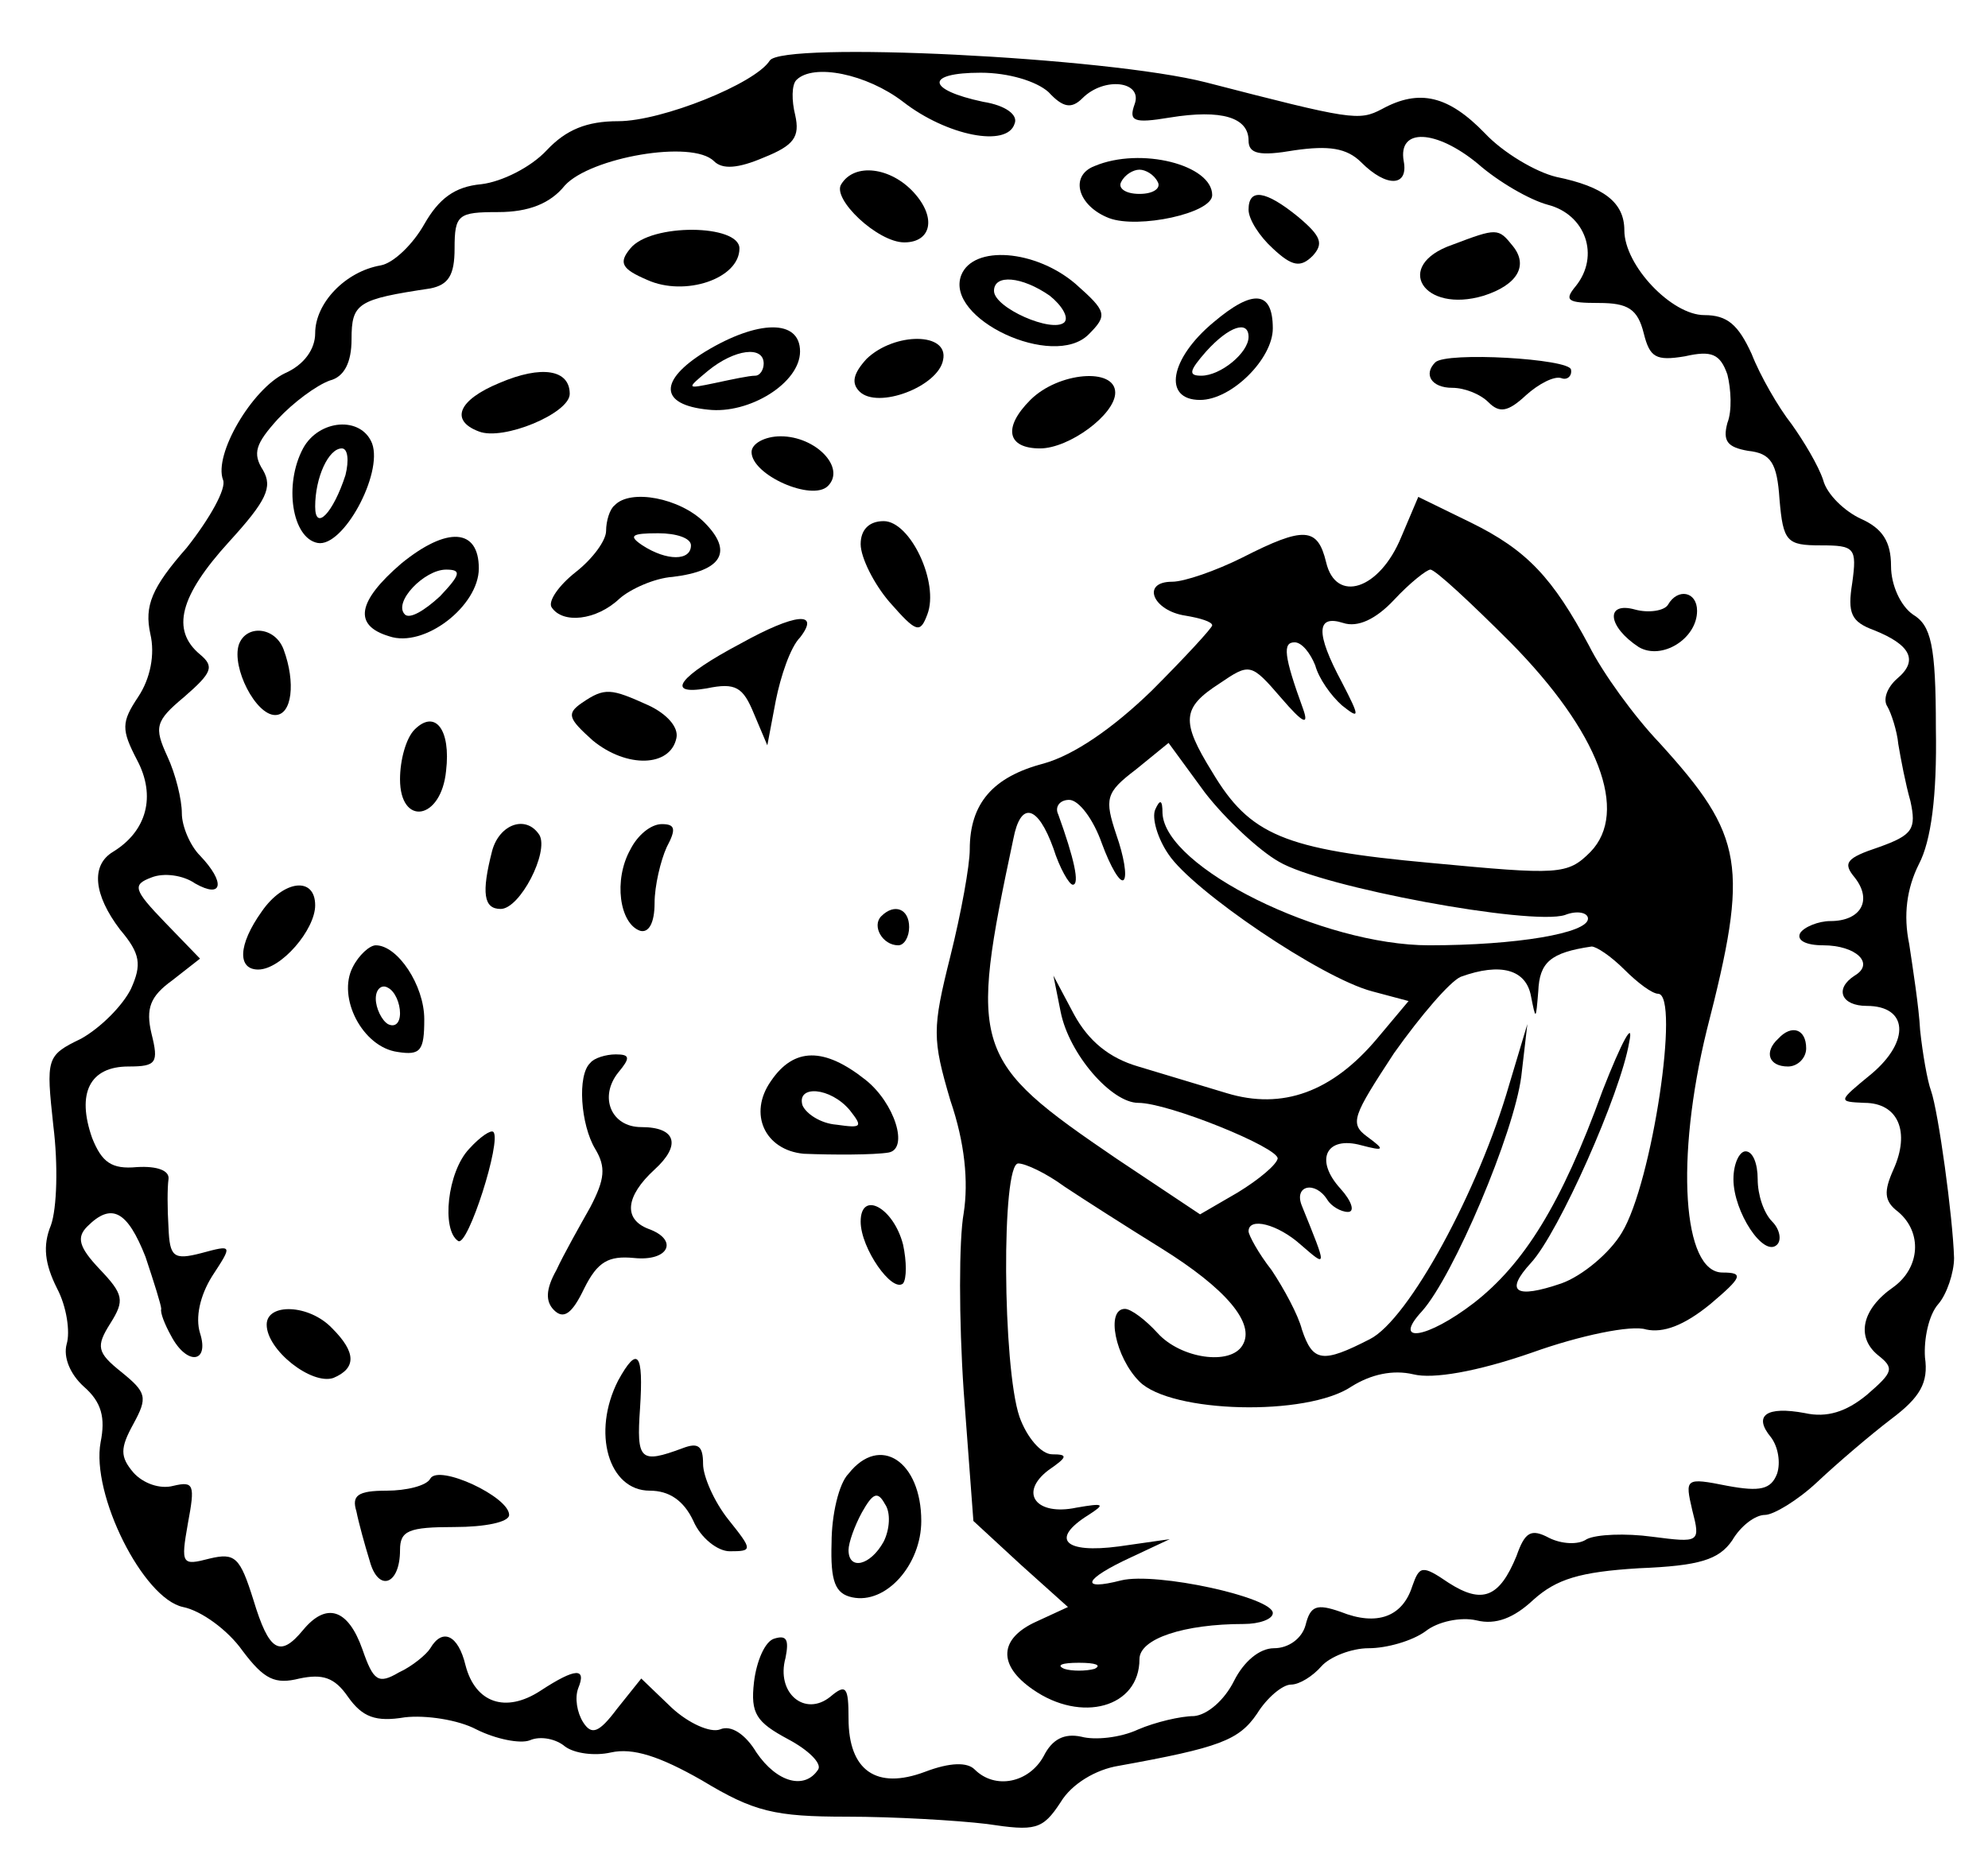 <?xml version="1.0" standalone="no"?>
<!DOCTYPE svg PUBLIC "-//W3C//DTD SVG 20010904//EN"
 "http://www.w3.org/TR/2001/REC-SVG-20010904/DTD/svg10.dtd">
<svg version="1.0" xmlns="http://www.w3.org/2000/svg"
 width="164pt" height="153pt" viewBox="0 0 164 153"
 preserveAspectRatio="xMidYMid meet">

<g transform="translate(0,153) scale(0.1,-0.1)"
fill="#000000" stroke="none">
<path d="M635 1480 c-12 -19 -89 -50 -125 -50 -26 0 -43 -7 -59 -24 -13 -14
-37 -26 -54 -28 -22 -2 -35 -12 -47 -33 -9 -16 -25 -32 -36 -34 -29 -5 -54
-31 -54 -56 0 -13 -9 -26 -25 -33 -27 -13 -59 -67 -51 -88 3 -7 -11 -32 -30
-56 -29 -33 -35 -48 -30 -71 4 -17 0 -37 -10 -52 -14 -21 -14 -27 -1 -52 16
-30 8 -59 -20 -76 -18 -11 -16 -35 6 -64 17 -20 18 -29 9 -49 -7 -14 -25 -32
-41 -41 -29 -14 -29 -16 -23 -72 4 -32 3 -68 -2 -82 -7 -17 -5 -32 5 -52 8
-15 11 -36 8 -46 -3 -11 3 -25 14 -35 15 -13 18 -26 14 -46 -8 -43 35 -129 68
-136 15 -3 37 -19 49 -36 18 -24 27 -28 47 -23 19 4 29 1 40 -15 12 -17 23
-21 47 -17 17 2 44 -2 59 -10 16 -8 36 -12 44 -9 9 4 22 1 29 -5 8 -6 25 -8
38 -5 18 4 40 -3 75 -23 43 -26 60 -30 120 -30 38 0 90 -3 115 -6 40 -6 46 -5
61 18 9 15 29 27 48 30 83 15 99 21 114 43 8 13 21 24 28 24 7 0 18 7 25 15 7
8 25 15 39 15 15 0 36 6 47 14 10 8 29 12 42 9 16 -4 31 2 47 17 19 17 38 23
87 26 50 2 66 7 77 23 7 12 19 21 27 21 7 0 27 12 43 27 17 16 44 39 61 52 24
18 31 30 28 51 -1 15 3 35 11 44 7 8 13 26 13 38 -1 34 -13 121 -19 138 -3 8
-7 31 -9 50 -1 19 -6 51 -9 71 -5 24 -2 46 8 66 10 19 15 56 14 112 0 69 -4
85 -19 94 -10 7 -18 24 -18 40 0 20 -7 31 -25 39 -13 6 -28 20 -31 32 -4 12
-16 32 -26 46 -11 14 -26 40 -33 58 -11 24 -20 32 -39 32 -27 0 -66 41 -66 70
0 23 -17 36 -56 44 -17 4 -44 20 -59 36 -30 31 -54 37 -85 20 -19 -10 -25 -9
-145 22 -82 21 -350 34 -360 18z m110 -34 c36 -28 86 -38 92 -18 3 7 -7 15
-26 18 -47 10 -48 24 -2 24 23 0 46 -7 56 -16 12 -13 19 -14 28 -5 18 18 50
14 43 -5 -5 -14 -1 -16 29 -11 43 7 65 0 65 -19 0 -11 9 -13 38 -8 28 4 43 2
55 -10 21 -21 39 -20 35 1 -5 28 27 26 61 -2 17 -15 43 -30 58 -34 31 -8 43
-42 23 -67 -10 -12 -7 -14 19 -14 24 0 32 -5 37 -25 5 -20 10 -23 34 -19 22 5
29 2 35 -15 3 -12 4 -30 0 -40 -4 -15 0 -20 17 -23 19 -2 24 -10 26 -40 3 -35
6 -38 34 -38 28 0 30 -2 26 -31 -4 -25 -1 -32 18 -39 30 -12 37 -25 19 -40 -8
-7 -12 -17 -8 -23 3 -5 8 -20 9 -31 2 -12 6 -33 10 -47 5 -23 2 -28 -26 -38
-27 -9 -30 -13 -20 -25 15 -19 5 -36 -20 -36 -10 0 -22 -5 -25 -10 -3 -6 5
-10 19 -10 27 0 43 -15 26 -25 -17 -11 -11 -25 10 -25 34 0 36 -29 4 -56 -28
-23 -28 -23 -6 -24 28 0 38 -24 24 -55 -8 -18 -8 -26 4 -35 20 -17 18 -46 -4
-62 -26 -18 -31 -41 -13 -56 14 -11 13 -14 -9 -33 -17 -14 -33 -19 -51 -15
-32 6 -43 -2 -28 -20 6 -8 8 -21 5 -30 -5 -13 -14 -15 -41 -10 -35 7 -35 6
-29 -20 7 -27 6 -27 -33 -22 -22 3 -46 2 -54 -2 -7 -5 -21 -4 -31 1 -15 8 -20
5 -27 -15 -14 -34 -28 -40 -56 -22 -22 15 -24 14 -30 -3 -8 -25 -29 -33 -59
-21 -20 7 -25 5 -29 -11 -3 -11 -14 -19 -26 -19 -12 0 -25 -11 -33 -27 -8 -16
-22 -28 -33 -29 -11 0 -32 -5 -46 -11 -15 -7 -36 -9 -47 -6 -14 3 -24 -2 -31
-16 -12 -22 -40 -28 -57 -11 -6 6 -20 6 -41 -2 -40 -15 -63 1 -63 44 0 26 -2
29 -15 18 -21 -17 -45 3 -37 32 3 15 1 19 -9 16 -8 -2 -15 -19 -17 -36 -3 -26
2 -33 28 -47 17 -9 28 -20 25 -25 -11 -17 -34 -11 -51 14 -9 15 -21 23 -30 19
-8 -3 -26 5 -40 18 l-25 24 -20 -25 c-15 -20 -21 -22 -28 -11 -5 8 -7 20 -4
28 7 17 -2 17 -31 -2 -29 -19 -54 -10 -62 21 -6 25 -19 31 -29 14 -3 -5 -15
-15 -26 -20 -17 -10 -21 -7 -30 19 -12 34 -30 39 -49 16 -19 -23 -28 -18 -41
25 -11 35 -15 39 -36 34 -23 -6 -24 -5 -18 29 6 32 5 35 -12 31 -11 -3 -25 2
-33 11 -11 13 -11 20 0 40 12 22 11 26 -10 43 -20 16 -21 21 -9 40 12 19 11
24 -9 45 -17 18 -19 26 -10 35 20 20 33 13 48 -25 7 -21 13 -40 13 -43 -1 -3
3 -13 8 -22 13 -25 32 -23 24 2 -4 13 0 31 10 47 17 26 17 26 -9 19 -23 -6
-26 -3 -27 21 -1 16 -1 33 0 40 1 7 -9 11 -26 10 -21 -2 -29 4 -37 24 -13 37
-2 59 30 59 23 0 25 3 19 27 -5 21 -1 31 17 44 l23 18 -29 30 c-26 27 -27 31
-11 37 10 4 26 2 36 -5 23 -13 25 1 4 23 -8 8 -15 24 -15 35 0 11 -5 32 -12
47 -11 24 -10 29 14 49 23 20 25 25 13 35 -24 20 -17 48 24 93 31 34 36 45 28
59 -9 14 -6 22 12 42 13 14 32 28 43 32 12 3 18 15 18 34 0 30 5 33 65 42 15
3 20 11 20 33 0 28 3 30 36 30 25 0 43 7 55 22 21 23 105 38 123 20 7 -7 20
-6 41 3 25 10 30 17 26 35 -3 12 -3 25 1 29 14 14 58 5 88 -18z"/>
<path d="M903 1393 c-21 -8 -14 -33 12 -43 24 -9 85 4 85 19 0 25 -59 40 -97
24z m52 -13 c3 -5 -3 -10 -15 -10 -12 0 -18 5 -15 10 3 6 10 10 15 10 5 0 12
-4 15 -10z"/>
<path d="M694 1378 c-8 -12 30 -48 52 -48 22 0 27 20 8 41 -19 21 -49 25 -60
7z"/>
<path d="M1030 1357 c0 -8 9 -22 20 -32 16 -15 23 -16 33 -6 9 10 7 16 -12 32
-27 22 -41 24 -41 6z"/>
<path d="M520 1325 c-10 -12 -7 -17 14 -26 31 -14 76 1 76 26 0 20 -73 21 -90
0z"/>
<path d="M1198 1328 c-49 -17 -24 -57 26 -42 28 9 37 25 24 41 -12 15 -13 15
-50 1z"/>
<path d="M793 1303 c-14 -36 76 -78 105 -49 16 16 15 19 -11 42 -33 28 -84 32
-94 7z m73 -17 c10 -8 16 -18 12 -22 -10 -9 -58 12 -58 26 0 14 23 12 46 -4z"/>
<path d="M1001 1264 c-36 -30 -42 -64 -11 -64 26 0 60 34 60 59 0 31 -16 33
-49 5z m29 -12 c0 -13 -23 -32 -39 -32 -11 0 -10 4 4 20 19 21 35 26 35 12z"/>
<path d="M582 1240 c-39 -24 -38 -44 2 -48 34 -4 76 22 76 48 0 27 -35 26 -78
0z m48 -10 c0 -5 -3 -10 -7 -10 -5 0 -19 -3 -33 -6 -24 -5 -24 -5 -6 10 22 18
46 21 46 6z"/>
<path d="M715 1234 c-11 -12 -13 -20 -6 -27 15 -15 65 4 69 26 5 23 -40 23
-63 1z"/>
<path d="M1184 1231 c-10 -10 -3 -21 14 -21 10 0 23 -5 30 -12 9 -9 16 -8 31
6 10 9 23 16 29 14 5 -2 9 2 8 7 -1 9 -103 15 -112 6z"/>
<path d="M412 1214 c-34 -14 -41 -31 -17 -40 20 -8 75 15 75 31 0 20 -23 24
-58 9z"/>
<path d="M850 1200 c-23 -23 -19 -40 8 -40 24 0 62 28 62 46 0 21 -47 17 -70
-6z"/>
<path d="M250 1160 c-16 -30 -9 -74 12 -78 21 -4 54 57 45 82 -9 23 -44 20
-57 -4z m35 -22 c-10 -31 -25 -47 -25 -26 0 24 11 48 22 48 5 0 6 -10 3 -22z"/>
<path d="M620 1157 c0 -19 50 -41 63 -28 15 15 -10 41 -39 41 -13 0 -24 -6
-24 -13z"/>
<path d="M507 1113 c-4 -3 -7 -13 -7 -21 0 -8 -11 -23 -25 -34 -14 -11 -23
-24 -20 -29 9 -14 37 -11 56 7 9 8 29 17 44 18 41 5 50 21 26 45 -20 20 -61
28 -74 14z m63 -33 c0 -13 -20 -13 -40 0 -12 8 -9 10 13 10 15 0 27 -4 27 -10z"/>
<path d="M1156 1087 c-18 -44 -54 -55 -62 -21 -7 29 -18 30 -69 4 -22 -11 -48
-20 -58 -20 -26 0 -16 -24 11 -28 12 -2 22 -5 22 -8 0 -2 -22 -26 -50 -54 -32
-31 -64 -53 -89 -60 -42 -11 -61 -33 -61 -71 0 -13 -7 -52 -16 -88 -15 -60
-15 -68 0 -119 12 -35 15 -67 11 -93 -4 -22 -4 -88 0 -147 l8 -107 39 -36 39
-35 -26 -12 c-31 -14 -32 -36 -3 -56 40 -28 88 -15 88 25 0 17 37 29 86 29 13
0 24 4 24 9 0 13 -96 34 -125 27 -35 -9 -31 1 8 19 l32 15 -42 -6 c-45 -6 -57
6 -25 26 14 9 13 10 -10 6 -33 -7 -48 12 -23 31 16 11 16 13 3 13 -9 0 -21 14
-27 31 -14 41 -15 209 -1 209 6 0 23 -8 38 -19 15 -10 51 -33 80 -51 53 -33
78 -62 67 -80 -10 -17 -51 -11 -70 10 -10 11 -22 20 -27 20 -16 0 -8 -40 12
-60 26 -26 138 -29 175 -4 16 10 34 14 51 10 16 -4 52 2 98 18 39 14 82 23 94
19 14 -3 31 3 53 21 26 22 28 26 10 26 -33 0 -39 94 -13 200 35 136 31 160
-39 237 -21 22 -47 58 -58 80 -30 56 -51 79 -98 102 l-43 21 -14 -33z m90 -87
c73 -74 98 -140 66 -173 -19 -19 -26 -19 -132 -9 -121 11 -149 23 -180 75 -26
42 -25 53 6 73 25 17 26 17 51 -12 18 -21 23 -23 18 -9 -16 44 -17 55 -7 55 6
0 13 -9 17 -19 3 -11 13 -25 22 -33 15 -12 15 -10 0 19 -22 41 -21 56 1 49 12
-4 27 3 42 19 13 14 27 25 30 25 4 0 33 -27 66 -60z m-191 -181 c35 -21 208
-53 236 -44 10 4 19 2 19 -3 0 -12 -59 -22 -131 -22 -88 0 -218 64 -220 109 0
11 -2 12 -6 3 -3 -7 2 -24 11 -37 20 -30 126 -102 168 -113 l30 -8 -26 -31
c-37 -44 -78 -59 -124 -45 -20 6 -53 16 -73 22 -24 7 -41 21 -53 43 l-17 32 6
-30 c7 -35 42 -75 64 -75 25 0 116 -37 115 -46 -1 -5 -15 -17 -33 -28 l-31
-18 -69 46 c-119 81 -122 90 -85 264 6 31 20 28 33 -8 5 -16 13 -30 16 -30 6
0 1 22 -12 58 -3 6 1 12 9 12 8 0 20 -16 27 -36 7 -19 15 -33 18 -30 3 3 0 20
-6 37 -10 30 -9 35 16 54 l27 22 30 -41 c17 -22 45 -48 61 -57z m285 -89 c11
-11 23 -20 28 -20 18 -1 -5 -156 -30 -197 -10 -17 -33 -36 -50 -42 -38 -13
-47 -7 -25 17 23 25 74 140 81 182 4 19 -6 1 -22 -40 -34 -94 -65 -143 -106
-175 -39 -30 -68 -34 -43 -7 26 29 76 147 82 194 l5 43 -15 -50 c-25 -87 -83
-194 -115 -210 -39 -20 -47 -19 -56 8 -3 12 -15 34 -25 49 -11 14 -19 29 -19
32 0 12 24 6 43 -11 22 -19 22 -20 1 32 -7 17 11 21 21 5 3 -5 11 -10 17 -10
6 0 3 9 -6 19 -22 24 -12 44 17 36 19 -5 20 -4 5 7 -15 11 -12 17 22 69 22 31
46 59 55 63 33 12 54 6 58 -16 4 -20 4 -20 6 4 1 24 10 32 44 37 4 0 16 -8 27
-19z m-437 -577 c-7 -2 -19 -2 -25 0 -7 3 -2 5 12 5 14 0 19 -2 13 -5z"/>
<path d="M710 1081 c0 -11 11 -33 24 -48 22 -25 25 -26 31 -10 10 26 -14 77
-36 77 -12 0 -19 -7 -19 -19z"/>
<path d="M331 1065 c-36 -31 -40 -51 -10 -60 29 -10 74 25 74 56 0 33 -26 35
-64 4z m32 -27 c-13 -12 -25 -19 -29 -15 -10 10 16 37 34 37 13 0 12 -4 -5
-22z"/>
<path d="M1376 1031 c-3 -5 -16 -7 -27 -4 -25 7 -23 -14 3 -31 19 -11 48 7 48
30 0 16 -16 19 -24 5z"/>
<path d="M611 999 c-51 -27 -63 -43 -28 -37 24 5 30 1 39 -21 l11 -26 7 37 c4
20 12 44 20 52 17 22 -4 20 -49 -5z"/>
<path d="M197 998 c-6 -19 14 -58 30 -58 14 0 17 27 7 54 -7 19 -31 21 -37 4z"/>
<path d="M480 950 c-13 -9 -11 -13 9 -31 28 -23 64 -22 69 2 2 9 -8 20 -23 27
-31 14 -36 15 -55 2z"/>
<path d="M342 928 c-7 -7 -12 -25 -12 -41 0 -39 34 -34 38 7 4 34 -9 51 -26
34z"/>
<path d="M406 828 c-9 -35 -7 -48 7 -48 16 0 40 47 32 61 -11 17 -33 9 -39
-13z"/>
<path d="M520 829 c-14 -25 -9 -61 8 -67 7 -2 12 6 12 23 0 14 5 35 10 46 8
15 7 19 -4 19 -9 0 -20 -9 -26 -21z"/>
<path d="M216 778 c-20 -28 -20 -48 -3 -48 19 0 47 33 47 53 0 24 -26 21 -44
-5z"/>
<path d="M727 774 c-8 -8 1 -24 14 -24 5 0 9 7 9 15 0 15 -12 20 -23 9z"/>
<path d="M291 732 c-13 -25 8 -66 37 -70 19 -3 22 1 22 27 0 28 -22 61 -40 61
-5 0 -14 -8 -19 -18z m39 -38 c0 -8 -4 -12 -10 -9 -5 3 -10 13 -10 21 0 8 5
12 10 9 6 -3 10 -13 10 -21z"/>
<path d="M1467 673 c-12 -11 -8 -23 8 -23 8 0 15 7 15 15 0 16 -12 20 -23 8z"/>
<path d="M487 653 c-11 -10 -8 -51 4 -71 9 -15 8 -25 -4 -48 -9 -16 -22 -39
-28 -52 -9 -16 -9 -26 -2 -33 8 -8 15 -3 25 18 11 22 20 27 41 25 29 -3 37 15
12 24 -21 8 -19 27 5 49 22 20 18 35 -11 35 -25 0 -35 25 -19 45 10 12 10 15
-2 15 -8 0 -18 -3 -21 -7z"/>
<path d="M636 638 c-19 -27 -5 -57 27 -60 24 -1 58 -1 70 1 17 3 5 41 -19 60
-34 27 -59 27 -78 -1z m65 -24 c11 -14 10 -15 -11 -12 -13 1 -25 9 -28 16 -5
17 23 15 39 -4z"/>
<path d="M387 582 c-18 -19 -23 -67 -9 -76 8 -5 36 83 29 90 -2 2 -11 -4 -20
-14z"/>
<path d="M1430 557 c0 -27 25 -65 36 -54 4 4 2 13 -4 19 -7 7 -12 22 -12 35 0
13 -4 23 -10 23 -5 0 -10 -10 -10 -23z"/>
<path d="M710 522 c0 -22 26 -59 35 -51 3 4 3 18 0 32 -8 31 -35 45 -35 19z"/>
<path d="M220 437 c0 -21 37 -50 55 -44 19 8 19 21 -1 41 -19 20 -54 21 -54 3z"/>
<path d="M510 391 c-22 -43 -8 -91 26 -91 16 0 28 -8 36 -25 6 -14 20 -25 30
-25 19 0 19 1 -1 26 -12 15 -21 36 -21 46 0 15 -4 18 -17 13 -35 -13 -38 -10
-35 33 3 46 -2 52 -18 23z"/>
<path d="M700 314 c-8 -8 -14 -34 -14 -57 -1 -32 3 -42 17 -45 28 -6 57 27 57
63 0 49 -34 72 -60 39z m29 -56 c-11 -20 -29 -24 -29 -7 0 6 5 20 11 31 9 16
13 18 19 7 5 -7 4 -21 -1 -31z"/>
<path d="M355 310 c-3 -6 -20 -10 -36 -10 -24 0 -29 -4 -25 -17 2 -10 7 -28
11 -41 7 -26 25 -20 25 9 0 16 7 19 45 19 25 0 45 4 45 10 0 15 -58 42 -65 30z"/>
</g>
</svg>
